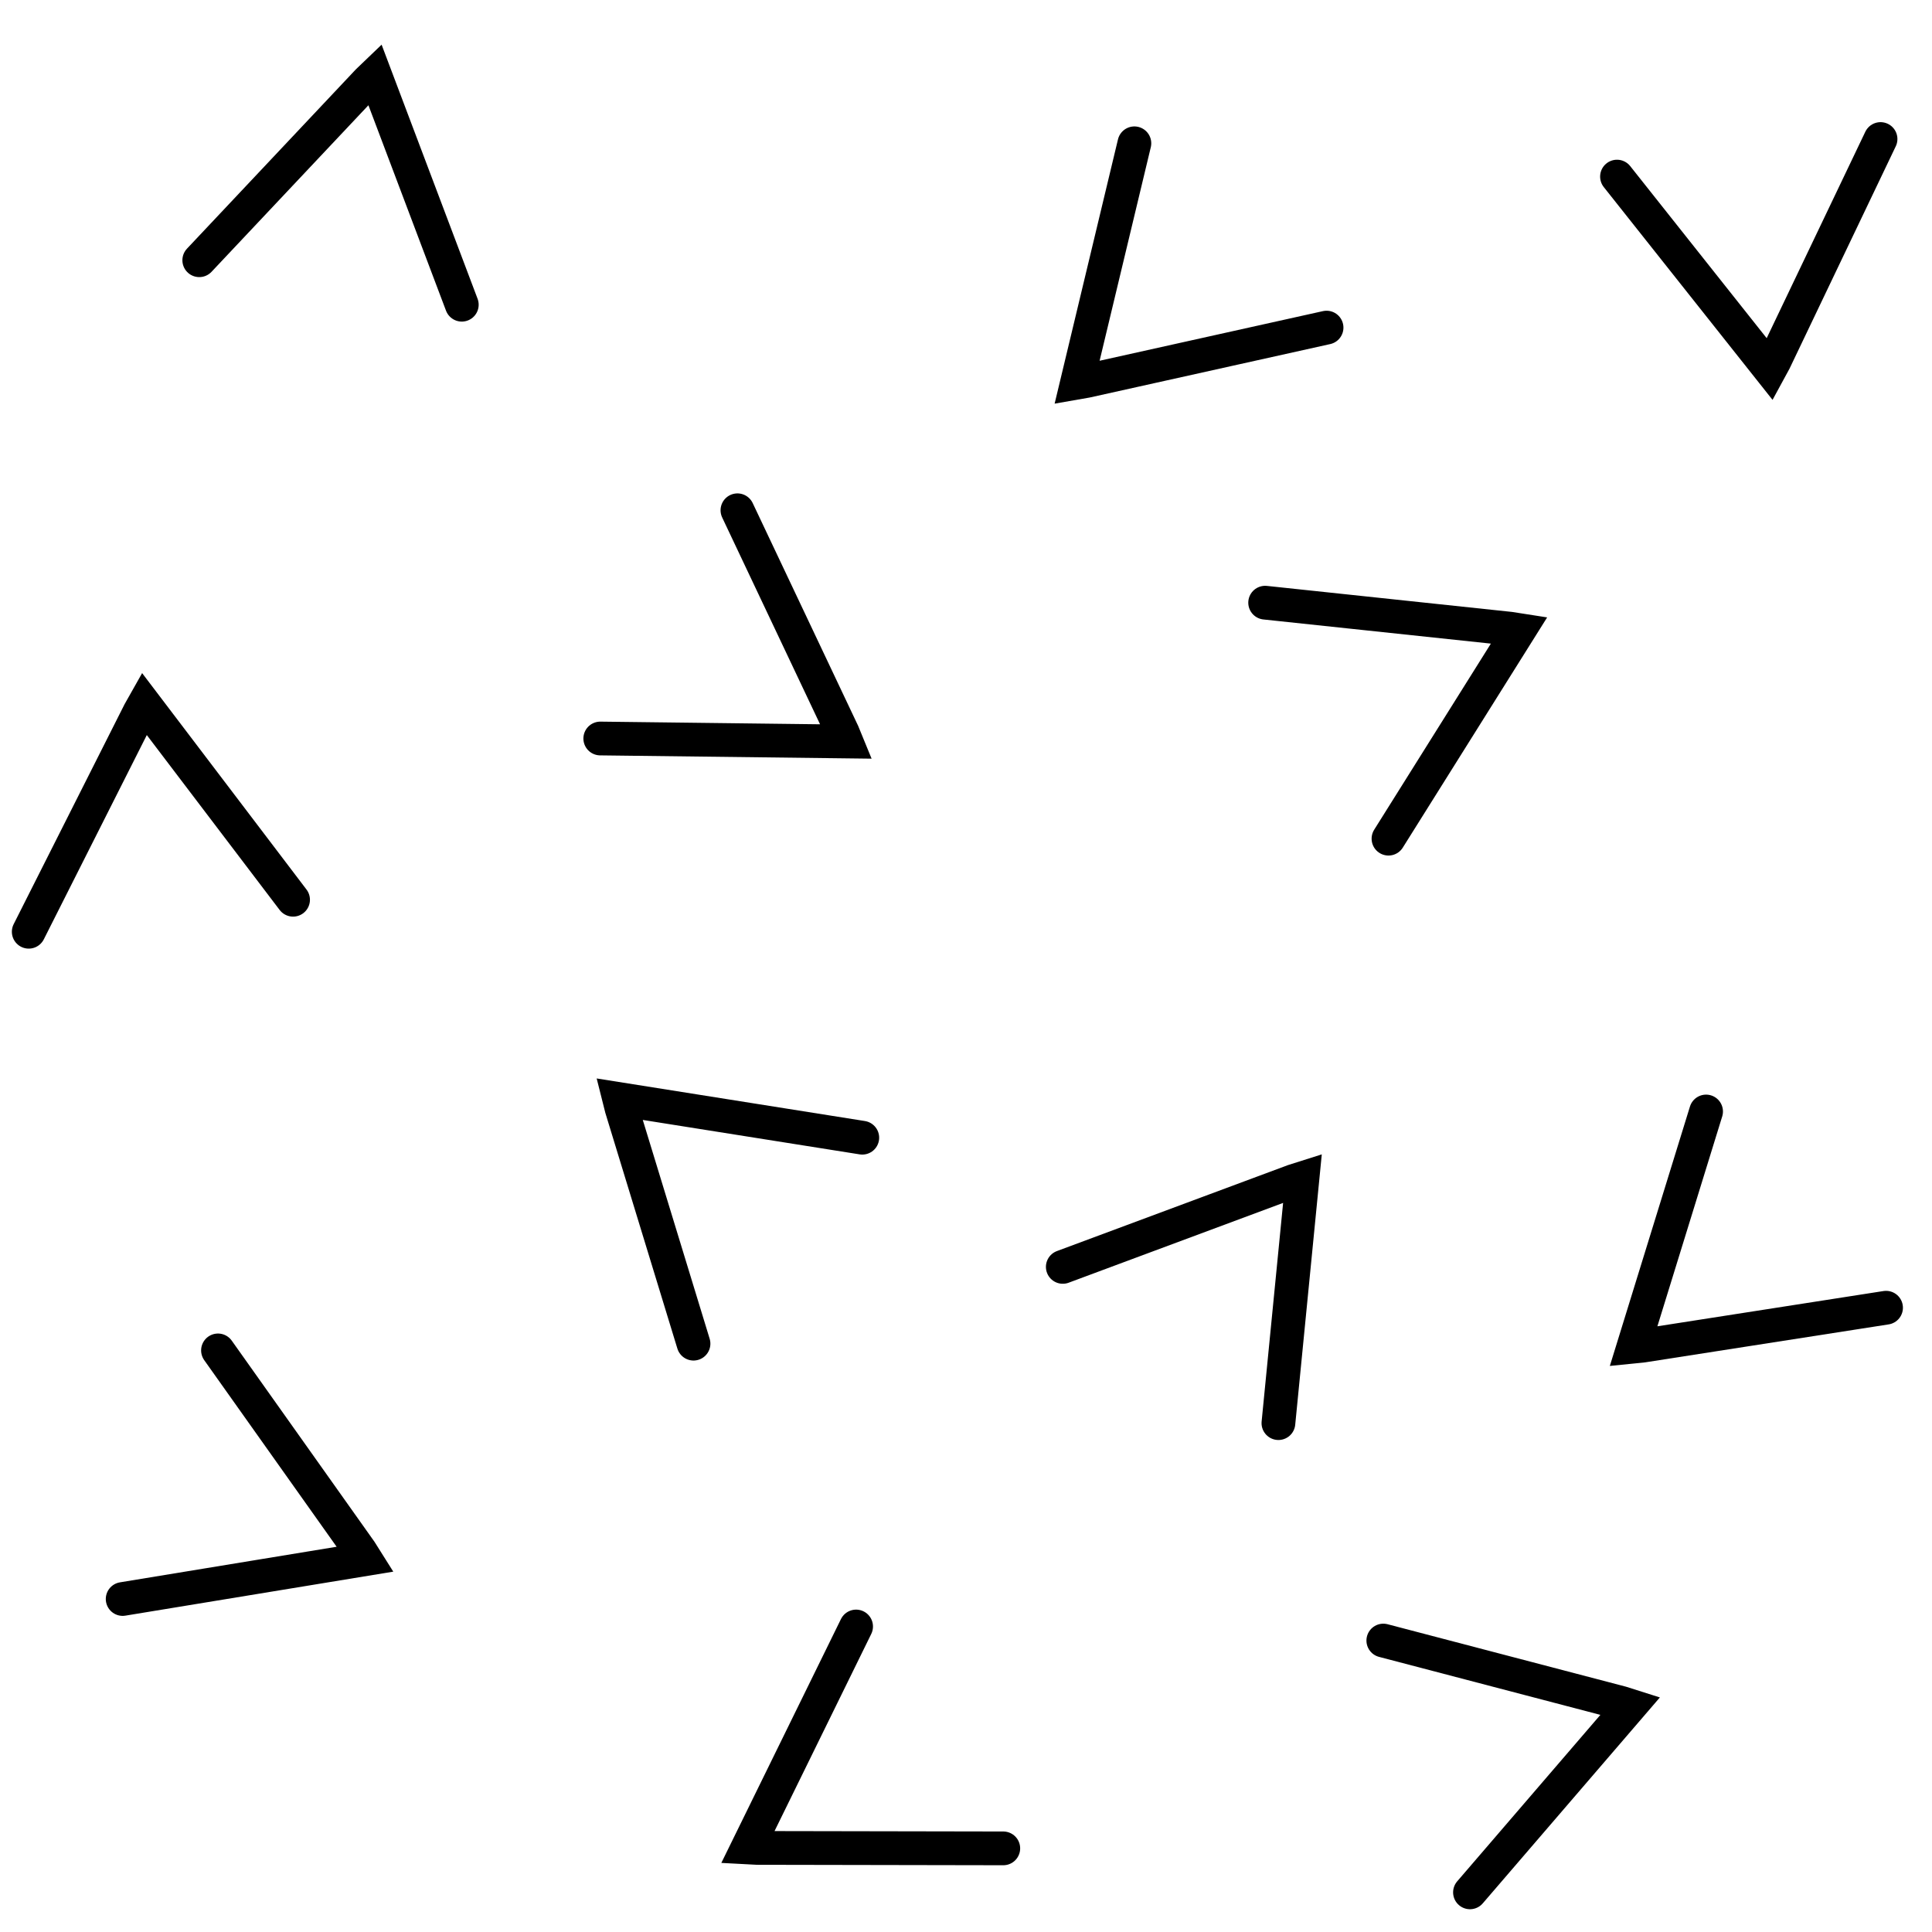 <?xml version="1.0" encoding="utf-8"?>
<svg version="1.1" xmlns="http://www.w3.org/2000/svg" x="0px" y="0px" xml:space="preserve" width="34.352" height="34.354" viewBox="1.689 -35.847 34.352 34.354">
	<g>
		<rect x="1.689" y="-35.847" style="fill:none;" width="34.352" height="34.354"/>
		<polyline style="fill:none;stroke:#000000;stroke-width:0.6;stroke-linecap:round;" points="12.362,-22.716 16.737,-22.663
			16.673,-22.819 14.801,-26.774 		"/>
		<polyline style="fill:none;stroke:#000000;stroke-width:0.6;stroke-linecap:round;" points="3.87,-7.416 8.187,-8.125
			8.097,-8.268 5.565,-11.836 		"/>
		<polyline style="fill:none;stroke:#000000;stroke-width:0.6;stroke-linecap:round;" points="24.42,-10.543 24.848,-14.898
			24.687,-14.847 20.586,-13.321 		"/>
		<polyline style="fill:none;stroke:#000000;stroke-width:0.6;stroke-linecap:round;" points="26.377,-20.935 28.702,-24.643
			28.535,-24.669 24.184,-25.131 		"/>
		<polyline style="fill:none;stroke:#000000;stroke-width:0.6;stroke-linecap:round;" points="9.9,-30.429 8.354,-34.522
			8.232,-34.405 5.232,-31.22 		"/>
		<polyline style="fill:none;stroke:#000000;stroke-width:0.6;stroke-linecap:round;" points="6.9,-19.849 4.253,-23.334
			4.17,-23.187 2.2,-19.28 		"/>
		<polyline style="fill:none;stroke:#000000;stroke-width:0.6;stroke-linecap:round;" points="17.021,-15.618 12.7,-16.304
			12.741,-16.141 14.02,-11.956 		"/>
		<polyline style="fill:none;stroke:#000000;stroke-width:0.6;stroke-linecap:round;" points="21.859,-33.299 20.839,-29.044
			21.005,-29.073 25.276,-30.022 		"/>
		<polyline style="fill:none;stroke:#000000;stroke-width:0.6;stroke-linecap:round;" points="30.44,-32.707 33.159,-29.279
			33.24,-29.428 35.126,-33.375 		"/>
		<polyline style="fill:none;stroke:#000000;stroke-width:0.6;stroke-linecap:round;" points="32.024,-16.084 30.733,-11.904
			30.901,-11.921 35.224,-12.595 		"/>
		<polyline style="fill:none;stroke:#000000;stroke-width:0.6;stroke-linecap:round;" points="27.826,-2.2 30.679,-5.517
			30.518,-5.568 26.285,-6.677 		"/>
		<polyline style="fill:none;stroke:#000000;stroke-width:0.6;stroke-linecap:round;" points="16.911,-6.927 14.984,-2.999
			15.153,-2.99 19.528,-2.982 		"/>
	</g>
</svg>
